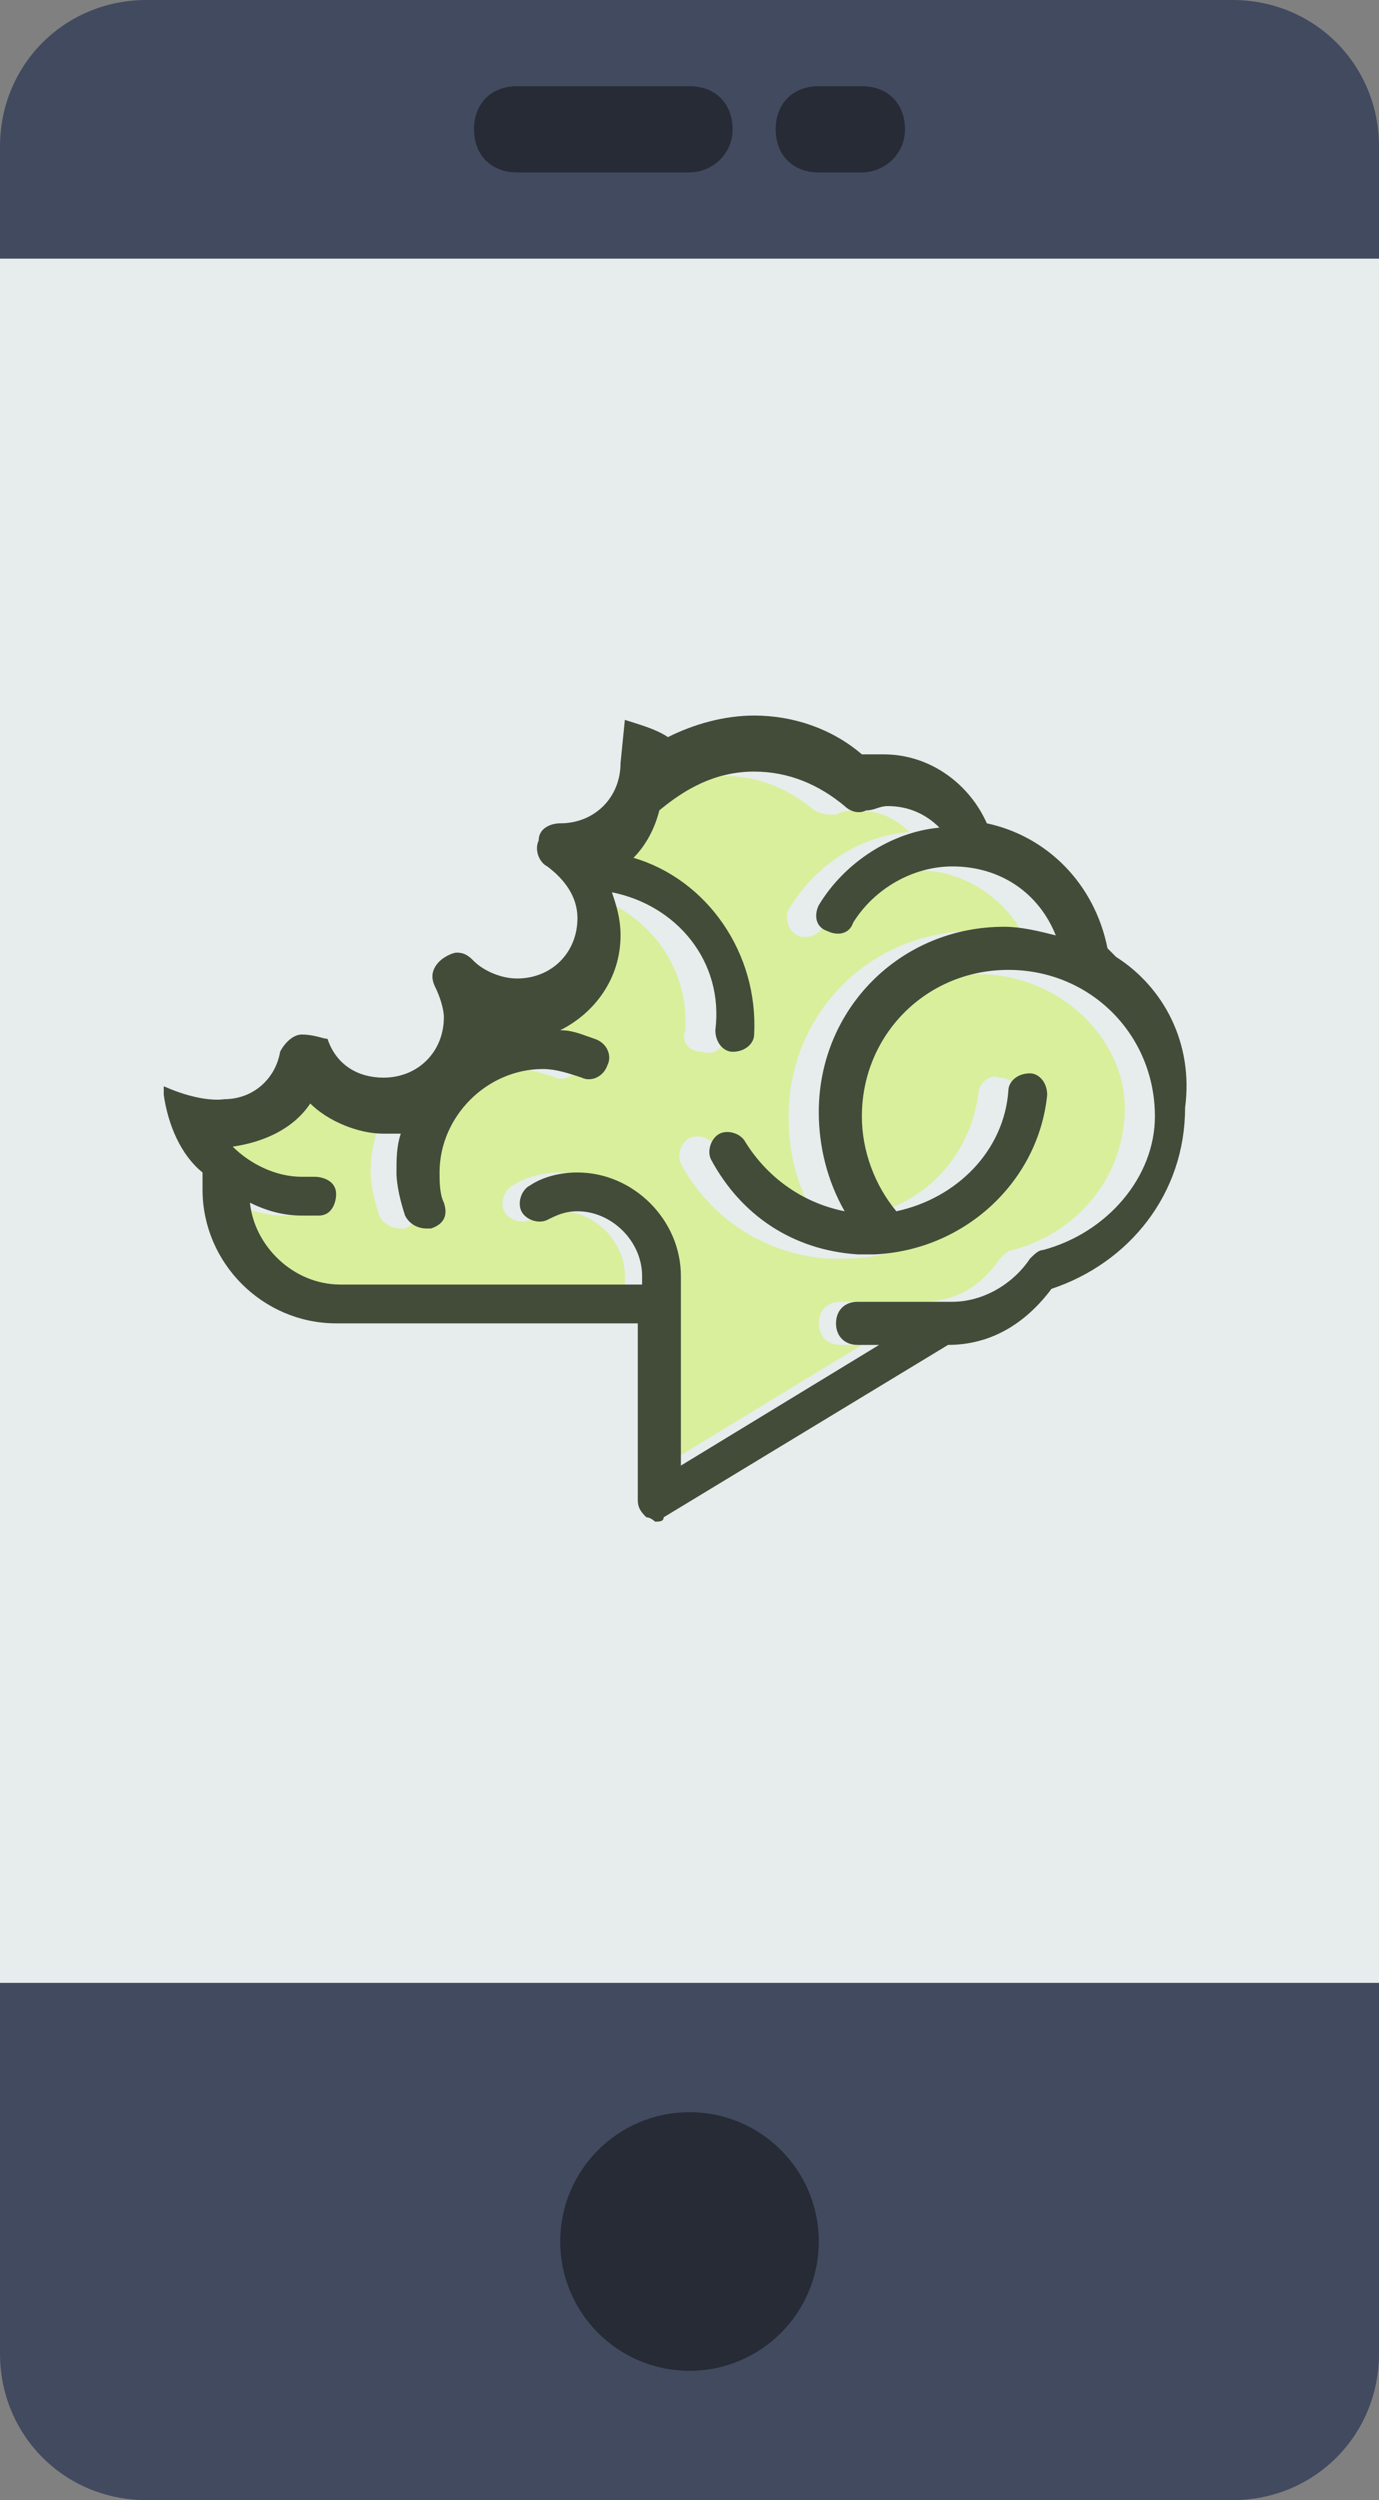 <?xml version="1.0" encoding="utf-8"?>
<!-- Generator: Adobe Illustrator 22.1.0, SVG Export Plug-In . SVG Version: 6.00 Build 0)  -->
<svg version="1.1" id="Capa_1" xmlns="http://www.w3.org/2000/svg" xmlns:xlink="http://www.w3.org/1999/xlink" x="0px" y="0px"
	 viewBox="0 0 32 58" style="enable-background:new 0 0 32 58;" xml:space="preserve">
<rect x="0" y="0" width="32" height="58" fill="#808080" stroke="none"/>
<style type="text/css">
	.st0{fill:#424A60;}
	.st1{fill:#E7ECED;}
	.st2{fill:#262B35;}
	.st3{fill:#D9EF9C;}
	.st4{fill:#434C39;}
</style>
<path class="st0" d="M28.6,58H3.4C1.5,58,0,56.5,0,54.6V3.4C0,1.5,1.5,0,3.4,0h25.2C30.5,0,32,1.5,32,3.4v51.2
	C32,56.5,30.5,58,28.6,58z"/>
<rect x="0" y="6" class="st1" width="32" height="40"/>
<circle class="st2" cx="16" cy="52" r="3"/>
<path class="st2" d="M16,4h-4c-0.6,0-1-0.4-1-1s0.4-1,1-1h4c0.6,0,1,0.4,1,1S16.5,4,16,4z"/>
<path class="st2" d="M20,4h-1c-0.6,0-1-0.4-1-1s0.4-1,1-1h1c0.6,0,1,0.4,1,1S20.5,4,20,4z"/>
<g>
	<g>
		<path class="st3" d="M12.7,19.5h-0.1c0.1,0,0.2,0.1,0.2,0.2h0.1c0-0.1,0-0.1,0.1-0.2C12.9,19.5,12.8,19.5,12.7,19.5z"/>
		<path class="st3" d="M22.7,22.6c-1.9,0-3.4,1.5-3.4,3.4c0,0.8,0.3,1.6,0.8,2.2c1.4-0.3,2.4-1.4,2.6-2.8c0-0.3,0.3-0.5,0.5-0.4
			c0.3,0,0.5,0.3,0.4,0.5c-0.2,2.1-1.9,3.7-4,3.7c-0.1,0-0.3,0-0.4,0c-1.4-0.1-2.7-0.9-3.4-2.2c-0.1-0.2,0-0.5,0.2-0.6
			c0.2-0.1,0.5,0,0.6,0.2c0.5,0.9,1.3,1.5,2.3,1.6c-0.4-0.7-0.6-1.4-0.6-2.3c0-2.4,1.9-4.3,4.3-4.3c0.4,0,0.8,0.1,1.2,0.2
			c-0.4-0.9-1.4-1.6-2.4-1.6s-1.8,0.5-2.3,1.3c-0.1,0.2-0.4,0.3-0.6,0.2c-0.2-0.1-0.3-0.4-0.2-0.6c0.6-1,1.6-1.7,2.8-1.8
			c-0.3-0.3-0.7-0.5-1.2-0.5c-0.2,0-0.3,0-0.5,0.1c-0.2,0-0.3,0-0.5-0.1c-0.6-0.5-1.3-0.8-2.1-0.8c-1.3,0-2.4,0.8-2.9,1.9
			c1.8,0.5,3,2.2,2.9,4.1c0,0.3-0.2,0.5-0.5,0.4c-0.3,0-0.5-0.2-0.4-0.5c0.1-1.5-0.9-2.8-2.4-3.2c0,0.2,0.1,0.3,0.1,0.5
			c0,1.1-0.9,1.9-1.9,1.9c-0.5,0-1-0.2-1.4-0.6l0,0c0.2,0.3,0.3,0.6,0.3,1c0,0.3-0.1,0.5-0.1,0.7c0.4-0.2,0.9-0.3,1.5-0.3
			c0.4,0,0.8,0.1,1.2,0.2c0.2,0.1,0.4,0.4,0.3,0.6c-0.1,0.2-0.4,0.4-0.6,0.3c-0.3-0.1-0.6-0.2-0.9-0.2c-1.3,0-2.4,1.1-2.4,2.4
			c0,0.2,0,0.5,0.1,0.7c0.1,0.3-0.1,0.5-0.3,0.6H9.3c-0.2,0-0.4-0.1-0.5-0.3c-0.1-0.3-0.2-0.7-0.2-1c0-0.5,0.1-0.9,0.3-1.3
			c-0.3-0.2-0.6-0.5-0.8-0.7c-0.5-0.2-0.8-0.6-1-1.1c-0.2,0.9-1,1.5-1.9,1.5c-0.3,0-0.6-0.1-0.8-0.2c0.1,1.1,1.1,1.9,2.2,1.9
			c0.1,0,0.2,0,0.3,0c0.3,0,0.5,0.1,0.5,0.4S7.3,28.2,7,28.2c-0.1,0-0.3,0-0.4,0c-0.4,0-0.8-0.1-1.2-0.3c0.1,1.1,1,1.9,2.1,1.9h7
			v-0.2c0-0.8-0.7-1.5-1.5-1.5c-0.2,0-0.5,0.1-0.7,0.2s-0.5,0-0.6-0.2s0-0.5,0.2-0.6c0.3-0.2,0.7-0.3,1.1-0.3c1.3,0,2.4,1.1,2.4,2.4
			V34l4.6-2.8h-0.5c-0.3,0-0.5-0.2-0.5-0.5s0.2-0.5,0.5-0.5h1.9c0.8,0,1.4-0.4,1.8-1c0.1-0.1,0.2-0.2,0.3-0.2
			c1.5-0.4,2.6-1.7,2.6-3.3C26.1,24.1,24.6,22.6,22.7,22.6z"/>
	</g>
	<path class="st4" d="M25.9,22.2c-0.1-0.1-0.1-0.1-0.2-0.2c-0.3-1.5-1.4-2.6-2.8-2.9c-0.4-0.9-1.3-1.6-2.4-1.6c-0.2,0-0.3,0-0.5,0
		c-0.7-0.6-1.6-0.9-2.5-0.9c-0.7,0-1.4,0.2-2,0.5c-0.3-0.2-0.7-0.3-1-0.4l-0.1,1c0,0.8-0.6,1.4-1.4,1.4l0,0l0,0
		c-0.2,0-0.5,0.1-0.5,0.4c-0.1,0.2,0,0.5,0.2,0.6c0.4,0.3,0.7,0.7,0.7,1.2c0,0.8-0.6,1.4-1.4,1.4c-0.4,0-0.8-0.2-1-0.4
		c-0.1-0.1-0.2-0.2-0.4-0.2c-0.1,0-0.3,0.1-0.4,0.2c-0.2,0.2-0.2,0.4-0.1,0.6c0.1,0.2,0.2,0.5,0.2,0.7c0,0.8-0.6,1.4-1.4,1.4
		c-0.6,0-1.1-0.3-1.3-0.9C7.5,24.1,7.3,24,7,24c-0.2,0-0.4,0.2-0.5,0.4c-0.1,0.6-0.6,1.1-1.3,1.1c0,0-0.5,0.1-1.4-0.3
		c0,0.1,0,0.1,0,0.2c0.1,0.7,0.4,1.4,0.9,1.8c0,0.1,0,0.3,0,0.4c0,1.7,1.4,3.1,3.1,3.1h7v4.1c0,0.2,0.1,0.3,0.2,0.4
		c0.1,0,0.2,0.1,0.2,0.1c0.1,0,0.2,0,0.2-0.1l6.6-4c1,0,1.8-0.5,2.4-1.3c1.8-0.6,3.1-2.2,3.1-4.2C27.7,24.2,27,22.9,25.9,22.2z
		 M24.2,29c-0.1,0-0.2,0.1-0.3,0.2c-0.4,0.6-1.1,1-1.8,1h-2.2c-0.3,0-0.5,0.2-0.5,0.5s0.2,0.5,0.5,0.5h0.5L15.8,34v-4.4
		c0-1.3-1.1-2.4-2.4-2.4c-0.4,0-0.8,0.1-1.1,0.3c-0.2,0.1-0.3,0.4-0.2,0.6s0.4,0.3,0.6,0.2c0.2-0.1,0.4-0.2,0.7-0.2
		c0.8,0,1.5,0.7,1.5,1.5v0.2h-7c-1.1,0-2-0.9-2.1-1.9c0.4,0.2,0.8,0.3,1.2,0.3c0.1,0,0.3,0,0.4,0c0.3,0,0.4-0.3,0.4-0.5
		c0-0.3-0.3-0.4-0.5-0.4c-0.1,0-0.2,0-0.3,0c-0.6,0-1.2-0.3-1.6-0.7c0.7-0.1,1.4-0.4,1.8-1c0.4,0.4,1.1,0.7,1.7,0.7
		c0.1,0,0.3,0,0.4,0c-0.1,0.3-0.1,0.6-0.1,0.9s0.1,0.7,0.2,1c0.1,0.2,0.3,0.3,0.5,0.3H10c0.3-0.1,0.4-0.3,0.3-0.6
		c-0.1-0.2-0.1-0.5-0.1-0.7c0-1.3,1.1-2.4,2.4-2.4c0.3,0,0.6,0.1,0.9,0.2c0.2,0.1,0.5,0,0.6-0.3c0.1-0.2,0-0.5-0.3-0.6
		s-0.5-0.2-0.8-0.2c0.8-0.4,1.4-1.2,1.4-2.2c0-0.4-0.1-0.7-0.2-1c1.5,0.3,2.6,1.6,2.4,3.2c0,0.3,0.2,0.5,0.4,0.5
		c0.3,0,0.5-0.2,0.5-0.4c0.1-1.9-1.1-3.6-2.8-4.1c0.3-0.3,0.5-0.7,0.6-1.1c0.6-0.5,1.3-0.9,2.2-0.9c0.8,0,1.5,0.3,2.1,0.8
		c0.1,0.1,0.3,0.2,0.5,0.1c0.2,0,0.3-0.1,0.5-0.1c0.5,0,0.9,0.2,1.2,0.5C20.7,19.3,19.6,20,19,21c-0.1,0.2-0.1,0.5,0.2,0.6
		c0.2,0.1,0.5,0.1,0.6-0.2c0.5-0.8,1.4-1.3,2.3-1.3c1.1,0,2,0.6,2.4,1.6c-0.4-0.1-0.8-0.2-1.2-0.2c-2.4,0-4.3,1.9-4.3,4.3
		c0,0.8,0.2,1.6,0.6,2.3c-1-0.2-1.8-0.8-2.3-1.6c-0.1-0.2-0.4-0.3-0.6-0.2c-0.2,0.1-0.3,0.4-0.2,0.6c0.7,1.3,1.9,2.1,3.4,2.2
		c0.1,0,0.3,0,0.4,0c2.1-0.1,3.8-1.7,4-3.7c0-0.3-0.2-0.5-0.4-0.5c-0.3,0-0.5,0.2-0.5,0.4c-0.1,1.4-1.2,2.5-2.6,2.8
		c-0.5-0.6-0.8-1.4-0.8-2.2c0-1.9,1.5-3.4,3.4-3.4s3.4,1.5,3.4,3.4C26.8,27.3,25.7,28.6,24.2,29z"/>
</g>
</svg>
